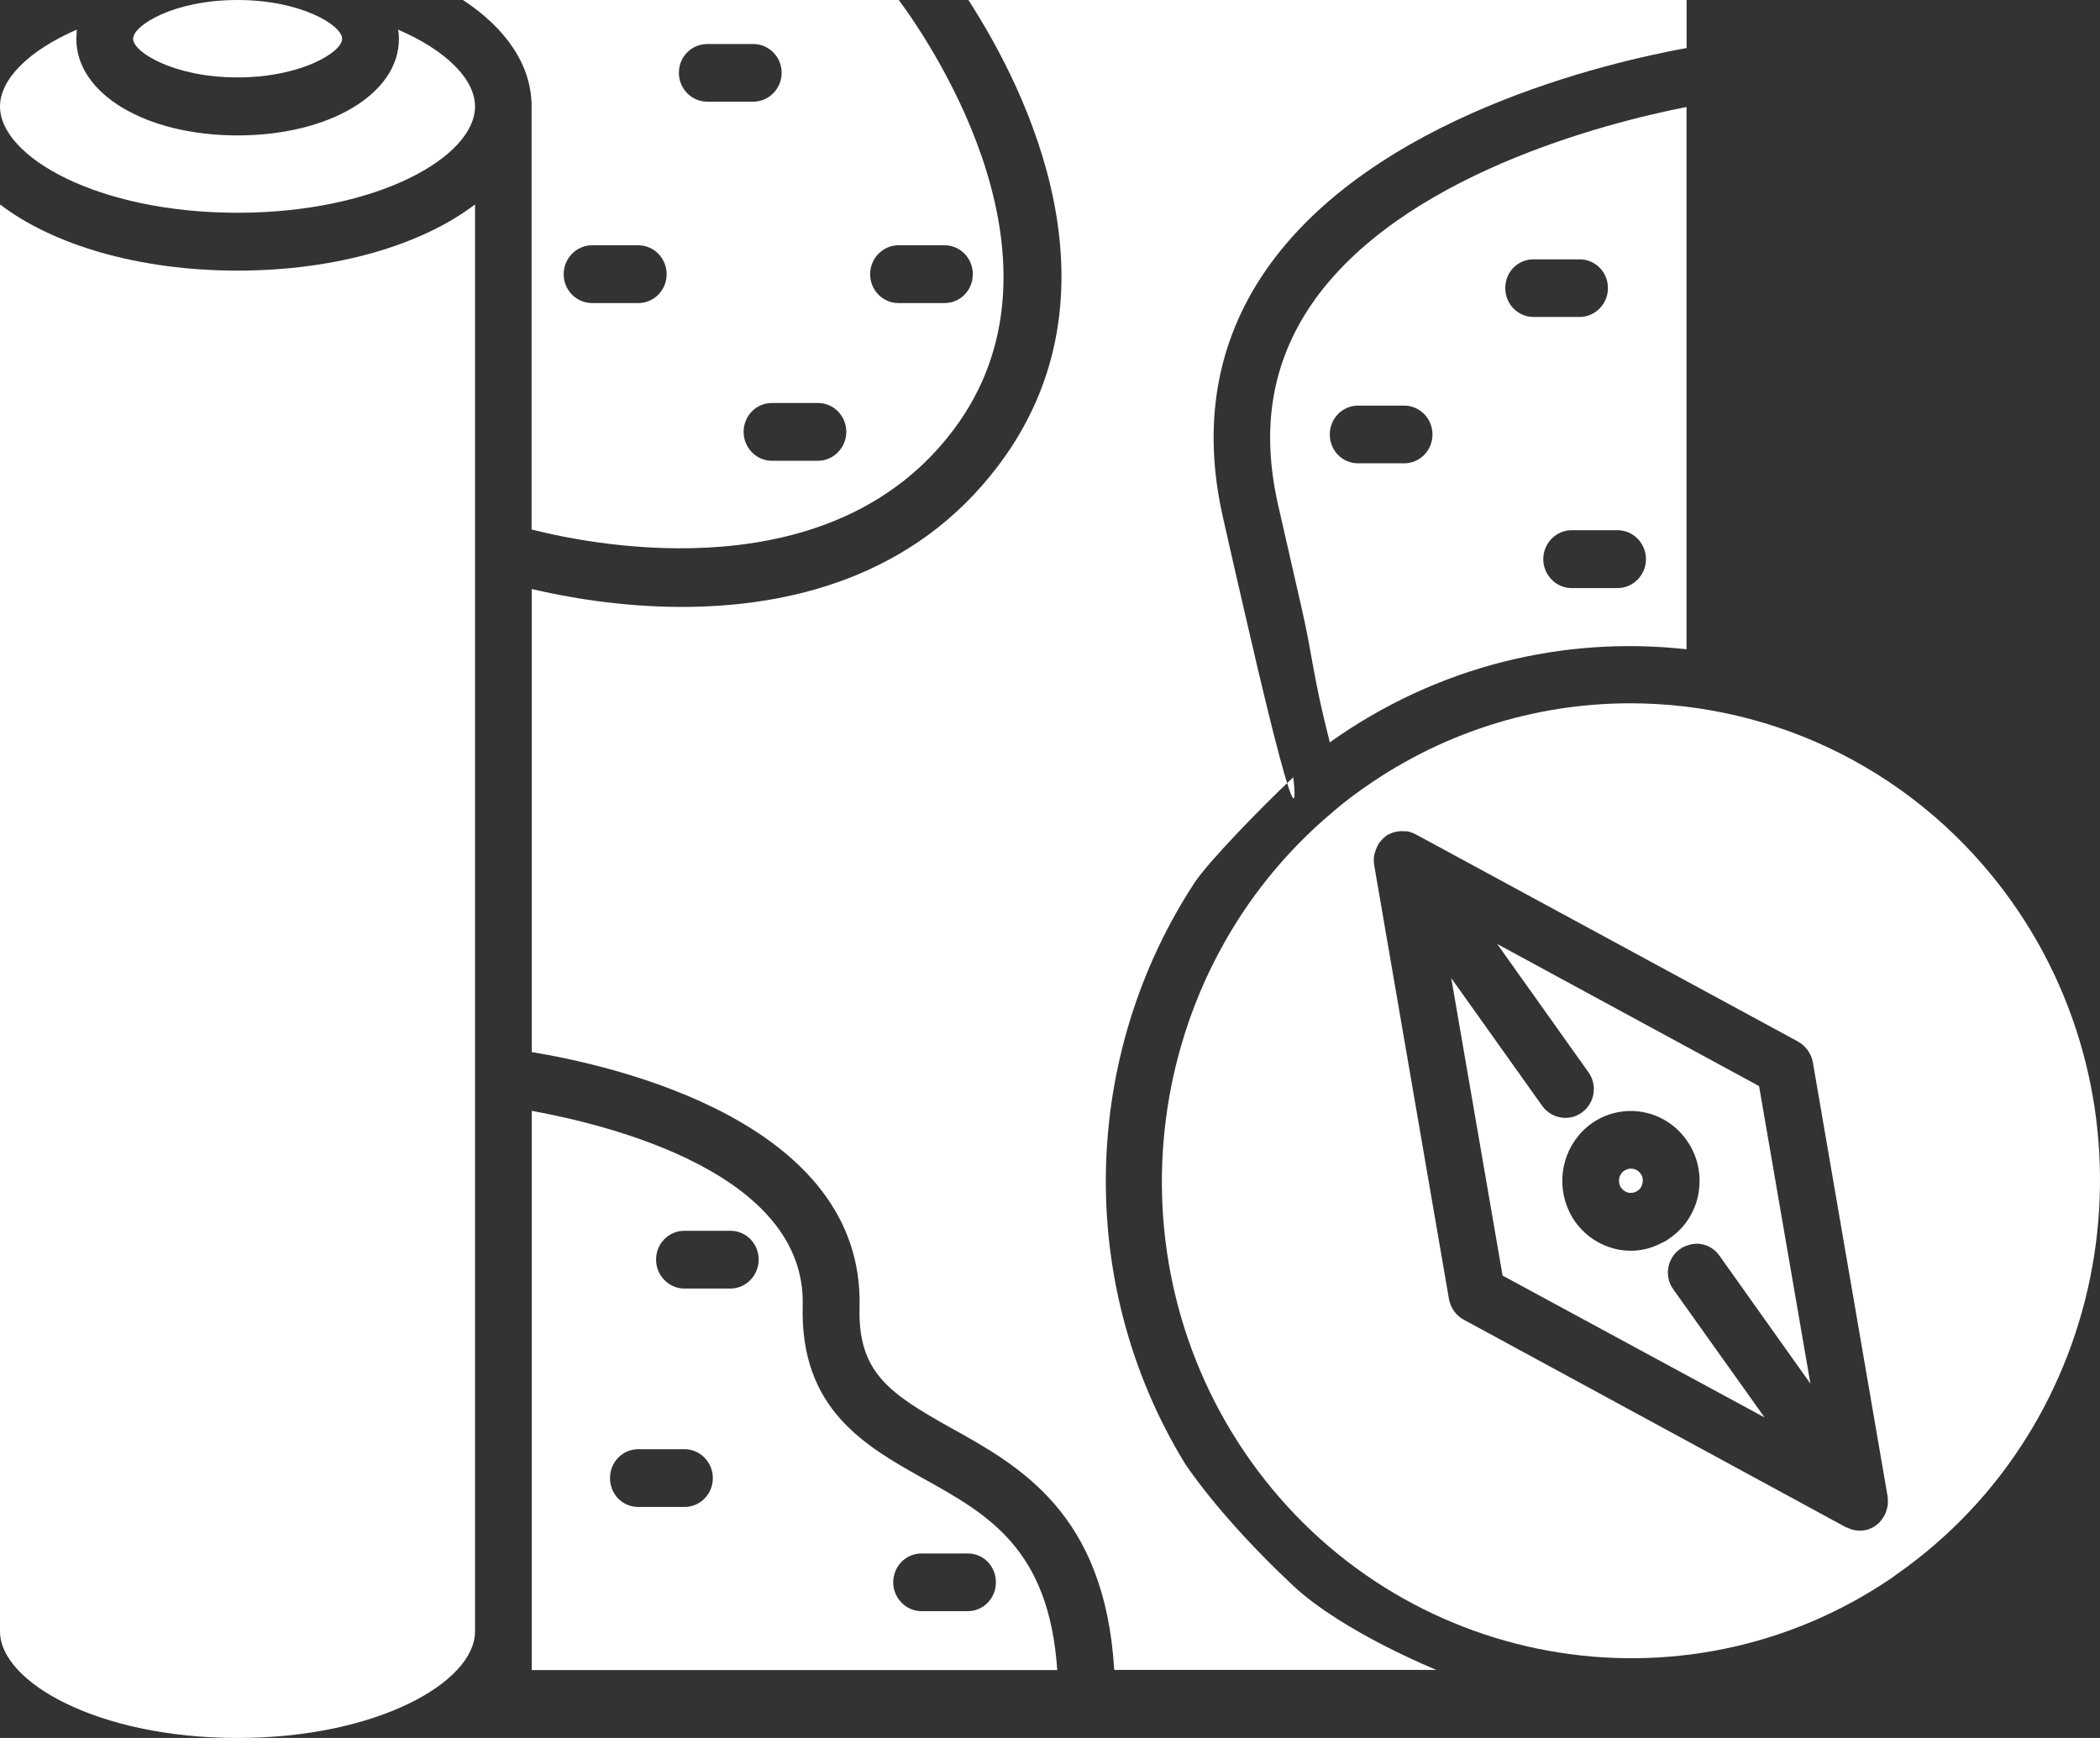 <svg width="29" height="24" viewBox="0 0 29 24" fill="none" xmlns="http://www.w3.org/2000/svg">
<rect x="0" y="0" width="29" height="24" fill="#333333" stroke="none"/>
<path fill-rule="evenodd" clip-rule="evenodd" d="M22.514 9.712C21.193 9.712 19.865 10.119 18.718 10.964C18.608 11.044 18.502 11.128 18.4 11.217C15.783 13.414 15.258 17.347 17.275 20.18C19.324 23.05 23.235 23.745 26.111 21.799C26.181 21.747 26.256 21.695 26.326 21.644C29.219 19.509 29.866 15.377 27.769 12.433C26.499 10.657 24.521 9.712 22.514 9.712ZM26.068 20.793C26.063 20.801 26.063 20.813 26.061 20.822C26.052 20.858 26.041 20.894 26.024 20.925C26.017 20.937 26.013 20.945 26.005 20.957C25.978 20.997 25.951 21.034 25.911 21.06C25.877 21.088 25.84 21.104 25.801 21.12C25.762 21.132 25.72 21.137 25.681 21.137C25.626 21.137 25.567 21.125 25.511 21.096C25.511 21.096 25.508 21.097 25.504 21.093C25.499 21.093 25.499 21.093 25.497 21.093L20.214 18.224C20.108 18.169 20.035 18.065 20.01 17.942L18.976 11.942C18.969 11.899 18.971 11.858 18.976 11.818C18.976 11.806 18.98 11.798 18.983 11.787C18.992 11.75 19.004 11.719 19.02 11.687C19.027 11.675 19.031 11.664 19.038 11.652C19.065 11.616 19.093 11.58 19.133 11.551V11.548C19.172 11.52 19.215 11.503 19.258 11.491C19.27 11.488 19.285 11.483 19.298 11.483C19.333 11.476 19.368 11.476 19.404 11.479C19.411 11.479 19.422 11.479 19.43 11.479C19.473 11.488 19.509 11.5 19.548 11.52L24.83 14.383C24.935 14.443 25.011 14.546 25.034 14.666L26.068 20.67C26.072 20.709 26.072 20.753 26.068 20.793Z" fill="white"/>
<path fill-rule="evenodd" clip-rule="evenodd" d="M16.497 12.188C16.674 11.917 17.4 11.164 17.859 10.734C17.859 10.734 18.048 12.19 17.217 8.581C17.116 8.146 17.006 7.667 16.885 7.129C16.602 5.867 16.798 4.731 17.468 3.75C18.934 1.608 22.221 0.858 23.291 0.663V0H13.373C14.181 1.25 15.576 4.05 13.792 6.422C12.613 7.99 10.866 8.381 9.416 8.381C8.566 8.381 7.814 8.245 7.343 8.134V14.528C8.479 14.716 11.936 15.49 11.87 18.05C11.845 18.956 12.284 19.242 13.131 19.718C14.087 20.247 15.258 20.902 15.387 23.06H19.835C19.835 23.06 18.544 22.538 17.859 21.898C16.813 20.919 16.356 20.198 16.356 20.198C14.828 17.685 14.949 14.549 16.497 12.188Z" fill="white"/>
<path fill-rule="evenodd" clip-rule="evenodd" d="M22.522 16.138C22.485 16.138 22.455 16.15 22.423 16.171C22.352 16.222 22.336 16.331 22.388 16.403C22.423 16.451 22.471 16.468 22.494 16.471C22.522 16.475 22.568 16.475 22.616 16.443C22.667 16.407 22.679 16.359 22.683 16.331C22.688 16.306 22.692 16.255 22.656 16.207C22.624 16.162 22.573 16.138 22.522 16.138Z" fill="white"/>
<path fill-rule="evenodd" clip-rule="evenodd" d="M23.29 8.966V1.477C22.192 1.693 19.335 2.415 18.109 4.206C17.565 5.008 17.412 5.905 17.646 6.955C17.768 7.489 17.878 7.968 17.975 8.398C18.132 9.083 18.123 9.304 18.364 10.251C19.854 9.19 21.605 8.779 23.29 8.966ZM22.73 7.722C22.73 7.94 22.553 8.121 22.339 8.121H21.704C21.488 8.121 21.312 7.94 21.312 7.722C21.312 7.501 21.488 7.322 21.704 7.322H22.339C22.553 7.322 22.73 7.501 22.73 7.722ZM21.179 3.581H21.814C22.028 3.581 22.205 3.755 22.205 3.979C22.205 4.198 22.028 4.377 21.814 4.377H21.179C20.96 4.377 20.787 4.198 20.787 3.979C20.787 3.755 20.96 3.581 21.179 3.581ZM18.756 5.601H19.391C19.605 5.601 19.782 5.779 19.782 5.999C19.782 6.223 19.605 6.398 19.391 6.398H18.756C18.537 6.398 18.364 6.223 18.364 5.999C18.364 5.779 18.537 5.601 18.756 5.601Z" fill="white"/>
<path fill-rule="evenodd" clip-rule="evenodd" d="M23.309 17.196C23.466 17.141 23.643 17.196 23.744 17.339L25.001 19.107L24.292 14.998L20.676 13.036L21.933 14.803C22.064 14.982 22.024 15.23 21.848 15.361C21.776 15.413 21.698 15.437 21.62 15.437C21.498 15.437 21.378 15.382 21.299 15.274L20.041 13.507L20.75 17.615L24.368 19.574L23.109 17.807C22.98 17.631 23.019 17.379 23.196 17.252C23.231 17.224 23.27 17.209 23.309 17.196ZM22.948 17.163C22.814 17.235 22.67 17.272 22.522 17.272C22.474 17.272 22.423 17.268 22.372 17.26C22.121 17.216 21.903 17.081 21.753 16.872C21.495 16.506 21.523 16.016 21.797 15.684C21.843 15.625 21.903 15.572 21.965 15.524C22.388 15.214 22.98 15.309 23.288 15.74C23.438 15.947 23.497 16.203 23.459 16.459C23.419 16.714 23.282 16.937 23.079 17.084C23.035 17.117 22.996 17.144 22.948 17.163Z" fill="white"/>
<path fill-rule="evenodd" clip-rule="evenodd" d="M12.754 20.419C11.955 19.971 11.046 19.465 11.085 18.029C11.133 16.202 8.421 15.536 7.343 15.34V23.062H14.6C14.487 21.387 13.644 20.913 12.754 20.419ZM9.451 20.81H8.817C8.596 20.81 8.424 20.635 8.424 20.41C8.424 20.191 8.596 20.012 8.817 20.012H9.451C9.667 20.012 9.844 20.191 9.844 20.41C9.844 20.635 9.667 20.81 9.451 20.81ZM10.086 17.794H9.451C9.236 17.794 9.06 17.613 9.06 17.395C9.06 17.171 9.236 16.996 9.451 16.996H10.086C10.302 16.996 10.477 17.171 10.477 17.395C10.477 17.613 10.302 17.794 10.086 17.794ZM13.362 22.249H12.726C12.512 22.249 12.335 22.07 12.335 21.851C12.335 21.627 12.512 21.452 12.726 21.452H13.362C13.582 21.452 13.753 21.627 13.753 21.851C13.753 22.07 13.582 22.249 13.362 22.249Z" fill="white"/>
<path fill-rule="evenodd" clip-rule="evenodd" d="M7.341 7.312C8.289 7.552 11.498 8.158 13.167 5.936C14.888 3.651 12.914 0.678 12.412 0H6.393C6.989 0.392 7.341 0.901 7.341 1.468V7.312ZM12.407 3.387H13.043C13.262 3.387 13.434 3.567 13.434 3.786C13.434 4.009 13.262 4.185 13.043 4.185H12.407C12.193 4.185 12.016 4.009 12.016 3.786C12.016 3.567 12.193 3.387 12.407 3.387ZM11.687 5.964C11.687 6.183 11.51 6.363 11.296 6.363H10.66C10.444 6.363 10.269 6.183 10.269 5.964C10.269 5.741 10.444 5.565 10.66 5.565H11.296C11.51 5.565 11.687 5.741 11.687 5.964ZM9.767 0.608H10.402C10.617 0.608 10.794 0.783 10.794 1.005C10.794 1.226 10.617 1.404 10.402 1.404H9.767C9.551 1.404 9.375 1.226 9.375 1.005C9.375 0.783 9.551 0.608 9.767 0.608ZM8.177 3.387H8.814C9.03 3.387 9.206 3.567 9.206 3.786C9.206 4.009 9.03 4.185 8.814 4.185H8.177C7.961 4.185 7.784 4.009 7.784 3.786C7.784 3.567 7.961 3.387 8.177 3.387Z" fill="white"/>
<path fill-rule="evenodd" clip-rule="evenodd" d="M0 2.823V22.529C0 23.227 1.349 24 3.28 24C5.211 24 6.56 23.227 6.56 22.529V2.823C5.826 3.382 4.643 3.737 3.28 3.737C1.916 3.737 0.732 3.382 0 2.823Z" fill="white"/>
<path fill-rule="evenodd" clip-rule="evenodd" d="M1.838 0.536C1.838 0.718 2.398 1.069 3.279 1.069C4.161 1.069 4.725 0.718 4.725 0.536C4.725 0.351 4.161 2.5034e-06 3.279 2.5034e-06C2.398 2.5034e-06 1.838 0.351 1.838 0.536Z" fill="white"/>
<path fill-rule="evenodd" clip-rule="evenodd" d="M5.497 0.409C5.506 0.449 5.509 0.493 5.509 0.537C5.509 1.295 4.549 1.87 3.28 1.87C2.01 1.87 1.054 1.295 1.054 0.537C1.054 0.493 1.059 0.453 1.061 0.409C0.396 0.697 0 1.095 0 1.471C0 2.165 1.349 2.938 3.28 2.938C5.211 2.938 6.56 2.165 6.56 1.471C6.56 1.095 6.164 0.697 5.497 0.409Z" fill="white"/>
</svg>
